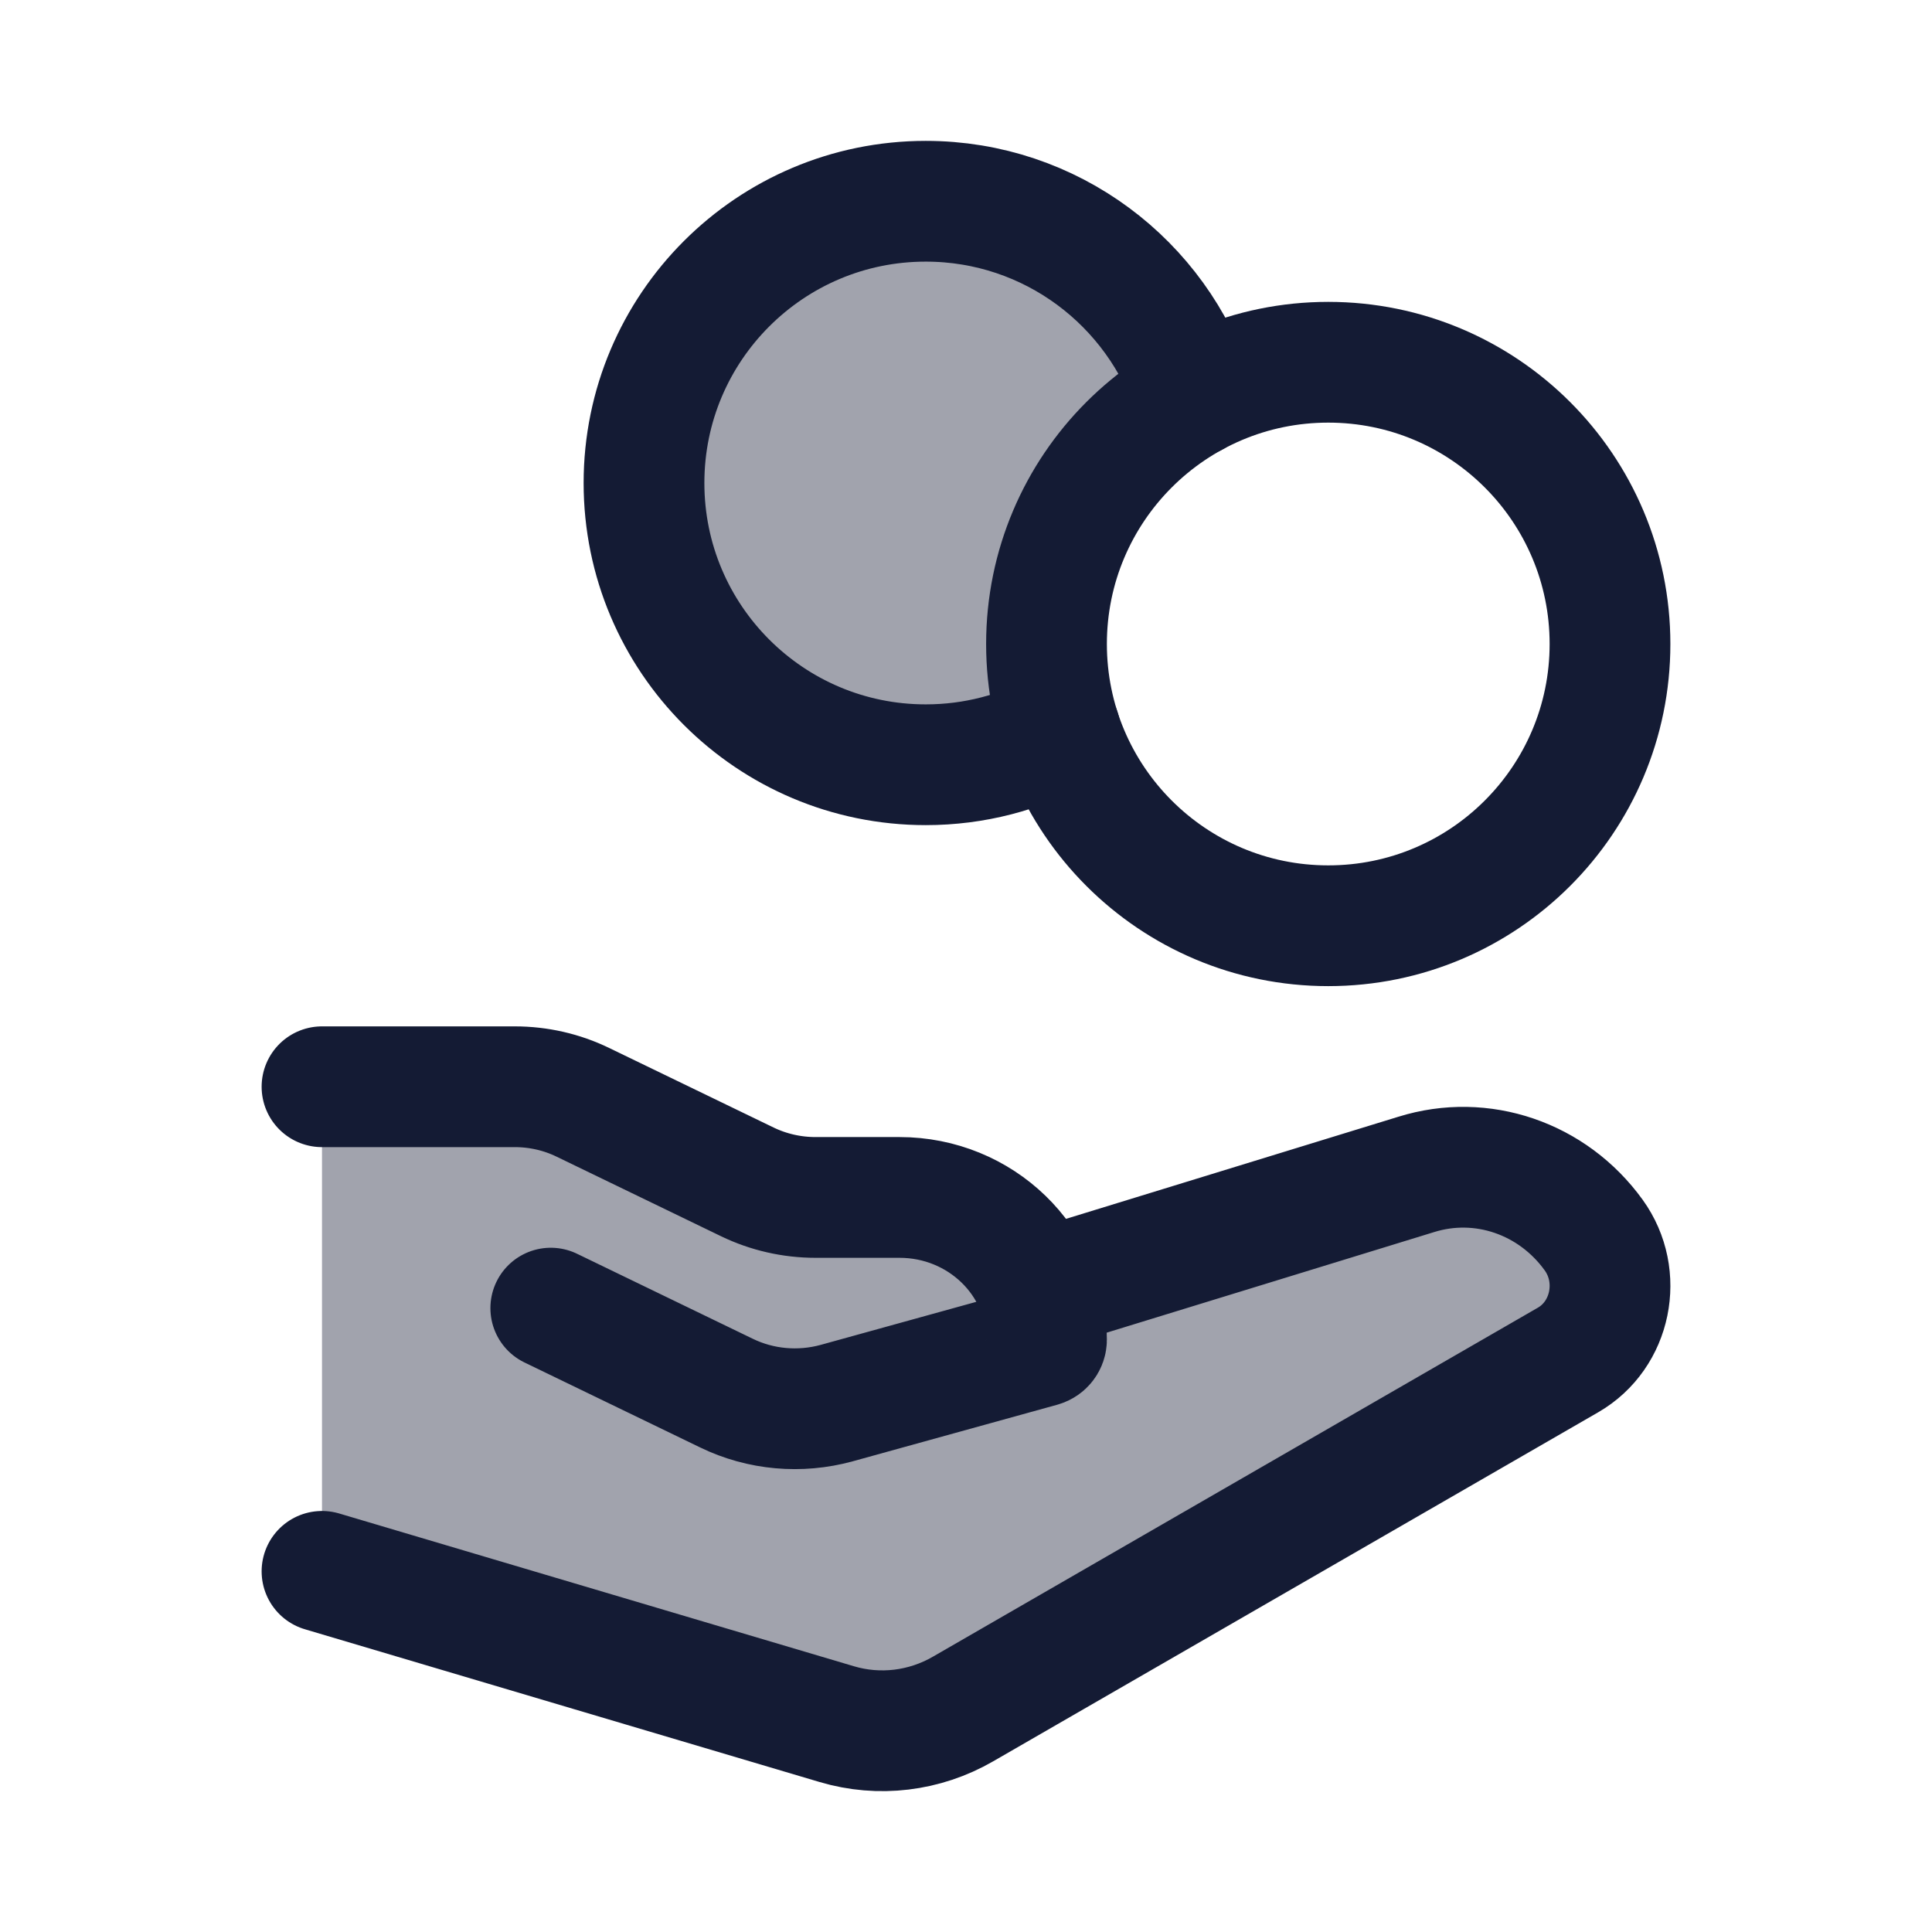 <svg width="24" height="24" viewBox="0 0 24 24" fill="none" xmlns="http://www.w3.org/2000/svg">
<path opacity="0.4" d="M6.395 13.5H4V19.52L10.395 21.418C10.921 21.574 11.485 21.506 11.963 21.23L19.479 16.894C20.016 16.584 20.166 15.853 19.797 15.342C19.287 14.636 18.407 14.335 17.593 14.589L12.925 16.138C12.7 15.408 12.002 14.875 11.174 14.875H10.132C9.837 14.875 9.547 14.809 9.284 14.682L7.242 13.694C6.979 13.566 6.689 13.5 6.395 13.5Z" fill="#141B34"/>
<path opacity="0.4" d="M8 6C8 7.933 9.567 9.5 11.5 9.5C12.104 9.5 12.673 9.347 13.169 9.077C12.504 6.739 14 5.333 14.831 4.923C14.377 3.517 13.057 2.5 11.5 2.5C9.567 2.5 8 4.067 8 6Z" fill="#141B34"/>
<path d="M20 8C20 9.933 18.433 11.5 16.5 11.5C14.567 11.5 13 9.933 13 8C13 6.067 14.567 4.5 16.5 4.5C18.433 4.5 20 6.067 20 8Z" stroke="#141B34" stroke-width="1.5" stroke-linecap="square"/>
<path d="M14.831 4.923C14.377 3.517 13.057 2.5 11.5 2.5C9.567 2.5 8 4.067 8 6C8 7.933 9.567 9.5 11.5 9.5C12.104 9.5 12.673 9.347 13.169 9.077" stroke="#141B34" stroke-width="1.5" stroke-linecap="round"/>
<path d="M4 13.5H6.395C6.689 13.5 6.979 13.566 7.242 13.694L9.284 14.682C9.547 14.809 9.837 14.875 10.132 14.875H11.174C12.182 14.875 13 15.666 13 16.642C13 16.681 12.973 16.716 12.934 16.727L10.393 17.43C9.937 17.555 9.449 17.512 9.025 17.306L6.842 16.25M13 16L17.593 14.589C18.407 14.335 19.287 14.636 19.797 15.342C20.166 15.853 20.016 16.584 19.479 16.894L11.963 21.23C11.485 21.506 10.921 21.574 10.395 21.418L4 19.52" stroke="#141B34" stroke-width="1.5" stroke-linecap="round" stroke-linejoin="round"/>
</svg>
